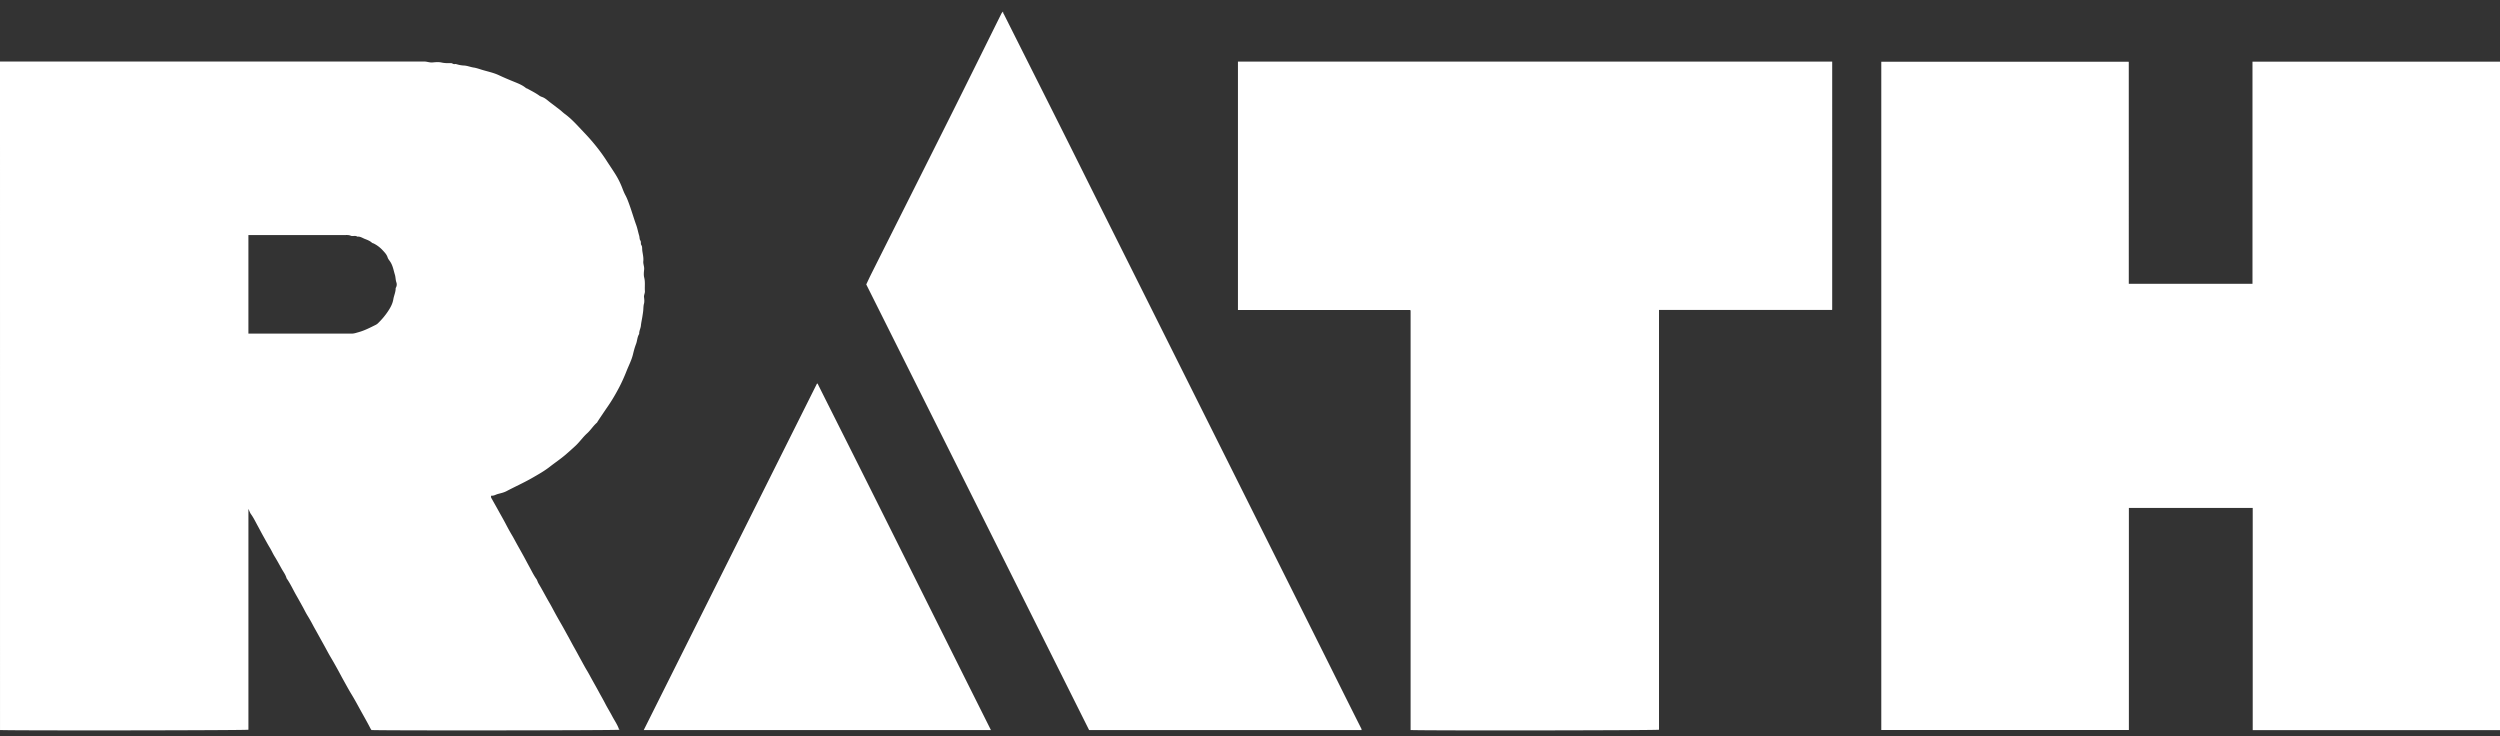 <svg xmlns="http://www.w3.org/2000/svg" width="163" height="48" fill="none"><rect width="100%" height="100%" fill="#333333" stroke="none"/><path fill="#fff" d="M65.412.775c-.025.076.034.133.06.187 1.623 3.24 3.259 6.473 4.875 9.716 1.34 2.693 2.69 5.382 4.035 8.073l4.036 8.072c1.24 2.477 2.478 4.956 3.717 7.434 1.24 2.477 2.477 4.956 3.716 7.434.972 1.942 1.936 3.889 2.914 5.829.01.02.007.046.011.08H71.01L56.48 18.544c.11-.232.22-.47.337-.704 1.713-3.415 3.431-6.826 5.141-10.243C63.08 5.355 64.19 3.105 65.305.859c.015-.03.06-.04.053-.084h.053ZM0 4.014h.271c9.125 0 18.248 0 27.373-.004.192 0 .368.08.562.061.193-.018.397-.037.582.005.208.047.411.043.617.04.09-.001.147.084.244.062.07-.016.146.019.22.037.118.03.25.052.373.057.223.009.424.1.64.132.178.026.35.089.524.142.376.116.761.188 1.126.36.338.158.687.305 1.036.446.247.1.505.206.716.382.037.03.077.031.113.052.26.145.527.276.769.451.058.043.13.07.2.095.193.072.336.217.496.338l.626.477c.115.087.215.192.334.279.463.338.839.773 1.232 1.185.155.161.309.328.457.498.378.434.73.888 1.041 1.373.189.295.388.582.573.879.174.279.32.571.44.88.064.167.13.338.215.494.107.197.18.405.255.611.16.439.288.89.447 1.328.083.226.121.462.192.69.032.104.017.233.074.313.073.101.002.213.076.318.058.082.039.229.053.344.03.229.092.457.067.694-.019.179.073.35.054.535-.017.175-.038.363.004.529.077.295.024.59.046.882.011.139-.076.26-.057.404.018.139.032.29-.004.422-.039.145-.035.287-.047.431-.013.143-.038.287-.06.428-.03.19-.075.378-.093.569-.018.185-.123.35-.11.54-.132.198-.124.441-.207.657-.083.213-.144.44-.196.66-.092.39-.278.736-.422 1.102-.144.365-.303.724-.486 1.073-.212.402-.438.796-.695 1.172-.236.344-.47.69-.7 1.038-.017.026-.027.062-.052.084-.24.205-.403.481-.637.693-.28.252-.491.568-.769.824-.218.2-.438.401-.662.59-.32.272-.673.508-1.004.767-.371.29-.776.514-1.18.746-.535.306-1.098.556-1.642.844-.178.094-.37.133-.56.184-.144.038-.272.136-.43.108-.034.063-.026.108.009.17.16.288.325.574.483.863.147.266.3.53.44.798.13.248.262.495.406.736.114.19.216.389.323.582.16.289.325.575.481.864.113.207.223.42.338.627.148.267.277.546.458.795.06.084.081.197.136.288.252.416.472.85.718 1.27.123.21.237.432.354.648.141.26.29.52.438.776.131.227.255.46.383.69.157.28.303.566.462.845.134.234.26.476.392.713s.257.479.398.712c.12.196.226.402.338.603.155.281.316.56.467.843.128.238.266.472.39.713.141.28.31.545.455.822.147.283.337.546.446.85.008.022.033.04.049.058-.227.042-15.288.059-16.176.018a.603.603 0 0 1-.08-.125c-.218-.424-.458-.837-.687-1.255-.17-.31-.34-.623-.524-.926-.202-.33-.385-.674-.574-1.011-.115-.205-.224-.42-.339-.627a28.636 28.636 0 0 0-.453-.797c-.134-.224-.257-.46-.383-.69-.135-.246-.273-.49-.407-.735-.13-.238-.267-.472-.393-.712a9.913 9.913 0 0 0-.344-.601c-.108-.175-.195-.362-.295-.542-.139-.252-.278-.504-.422-.755-.214-.37-.386-.766-.637-1.116-.062-.236-.214-.427-.328-.634-.148-.266-.293-.536-.454-.796-.112-.18-.197-.379-.308-.562-.155-.253-.293-.517-.439-.775-.115-.205-.224-.42-.338-.627-.148-.267-.278-.546-.458-.795-.064-.088-.097-.198-.163-.34v14.4c-.239.044-15.266.062-16.196.02L0 4.014Zm16.196 11.31v6.425h.112c2.211 0 4.424 0 6.635.002.147 0 .28-.05.416-.087.39-.105.748-.289 1.107-.468a.656.656 0 0 0 .168-.11c.237-.228.45-.476.635-.747.172-.254.324-.512.377-.828.041-.244.158-.475.152-.731a.419.419 0 0 0 .045-.373c-.055-.162-.046-.33-.094-.49-.091-.3-.137-.613-.322-.877-.056-.081-.125-.163-.153-.254-.058-.187-.188-.322-.31-.453a2.02 2.02 0 0 0-.603-.459c-.037-.017-.077-.018-.113-.05-.13-.12-.295-.182-.455-.244-.16-.061-.308-.176-.495-.149-.134-.097-.3-.007-.426-.061-.148-.063-.29-.043-.433-.043-1.99-.003-3.982-.002-5.972-.002h-.27Zm130.681 17.794h-8.074v14.48H122.66V4.024h16.119c-.004-.004.003 0 .008.007a.04.04 0 0 1 .009.023l.001 14.448h8.065V4.02H163v43.583h-16.123V33.118Zm-66.163-29.1h38.745V20.19c.004-.004-.001.004-.008.009a.04.04 0 0 1-.022.009h-11.262v27.37c-.244.046-15.157.064-16.196.021V20.248l-.026-.03a.04.04 0 0 0-.023-.008H80.714V4.017ZM41.972 47.6l11.3-22.6c.056.018.065.071.091.123.88 1.76 1.767 3.517 2.648 5.275.952 1.898 1.9 3.797 2.849 5.697l3.471 6.951c.75 1.503 1.503 3.005 2.255 4.509.006.013.014.024.027.046H41.972Z"/></svg>